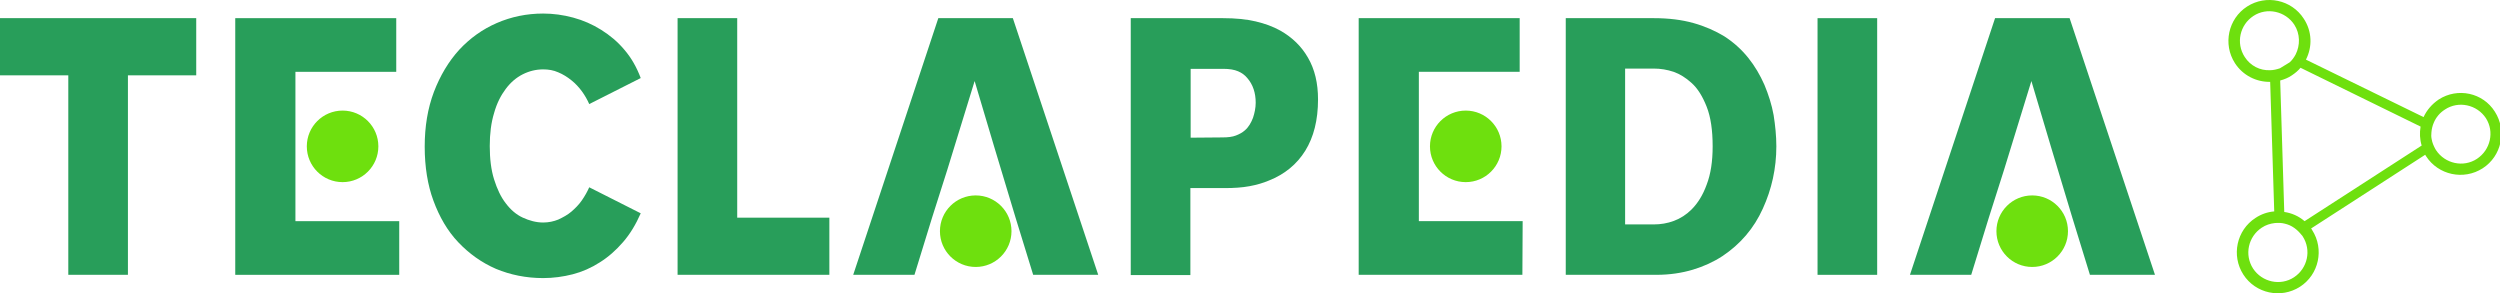 <?xml version="1.0" encoding="utf-8"?>
<!-- Generator: Adobe Illustrator 27.3.1, SVG Export Plug-In . SVG Version: 6.00 Build 0)  -->
<svg version="1.1" id="Capa_1" xmlns="http://www.w3.org/2000/svg" xmlns:xlink="http://www.w3.org/1999/xlink" x="0px" y="0px"
	 viewBox="0 0 922.4 108.2" style="enable-background:new 0 0 922.4 108.2;" xml:space="preserve">
<style type="text/css">
	.st0{fill:#6EE00E;}
	.st1{fill:#289E5A;}
	.st2{fill:url(#SVGID_1_);}
	.st3{fill:#3F6AC9;}
	.st4{fill:none;}
</style>
<g>
	<circle class="st0" cx="749.8" cy="85.3" r="13.2"/>
	<path class="st1" d="M733.8,80.3l-6.5,21.1h-22.6l31.4-94.7h27.5l31.5,94.7h-24l-6.5-21.1l-7.9-26.2l-7.2-24.2l-10.1,32.8
		L733.8,80.3z"/>
	<path class="st1" d="M561.7,101.4h-60.4V6.7h59.4v19.8h-37.2v55.1h38.3L561.7,101.4L561.7,101.4z"/>
	<circle class="st0" cx="540.8" cy="54" r="13.2"/>
	<circle class="st0" cx="360" cy="85.3" r="13.2"/>
	<path class="st1" d="M72.4,27.8H47.2v73.6h-22V27.8H0V6.7h72.4C72.4,6.7,72.4,27.8,72.4,27.8z"/>
	<path class="st1" d="M147.3,101.4H86.8V6.7h59.4v19.8H109v55.1h38.3V101.4z"/>
	<path class="st1" d="M156.7,54.1c0-7.4,1.1-14.1,3.4-20.2c2.3-6,5.4-11.2,9.3-15.5c4-4.3,8.6-7.6,13.9-9.9c5.3-2.3,11-3.5,17.1-3.5
		c3.7,0,7.4,0.5,11.1,1.5s7.1,2.5,10.3,4.5s6.1,4.4,8.6,7.4c2.5,2.9,4.5,6.4,6,10.4l-19,9.6c-0.7-1.6-1.6-3.2-2.7-4.7
		c-1.1-1.5-2.4-2.9-3.9-4.1s-3.1-2.2-4.8-2.9c-1.8-0.8-3.6-1.1-5.6-1.1c-2.6,0-5.1,0.6-7.5,1.8c-2.4,1.2-4.5,3-6.3,5.4
		s-3.3,5.3-4.3,8.9c-1.1,3.6-1.6,7.6-1.6,12.2c0,4.7,0.5,8.8,1.6,12.3s2.5,6.5,4.3,8.8c1.8,2.4,3.9,4.2,6.3,5.3s4.9,1.8,7.5,1.8
		c2,0,3.9-0.4,5.6-1.1c1.7-0.8,3.4-1.7,4.8-2.9s2.8-2.6,3.9-4.2c1.1-1.6,2-3.2,2.7-4.8l19,9.6c-1.8,4.1-3.9,7.6-6.5,10.6
		s-5.4,5.5-8.6,7.5c-3.1,2-6.5,3.5-10,4.4s-7.2,1.4-10.9,1.4c-6.3,0-12.1-1.2-17.4-3.4c-5.3-2.3-9.9-5.6-13.9-9.8s-7-9.4-9.2-15.4
		C157.8,68.3,156.7,61.6,156.7,54.1z"/>
	<path class="st1" d="M306,101.4h-56V6.7h22v73.6h34V101.4L306,101.4z"/>
	<path class="st1" d="M343.9,80.3l-6.5,21.1h-22.6l31.4-94.7h27.5l31.5,94.7h-24l-6.5-21.1l-7.9-26.2l-7.2-24.2l-10.1,32.8
		L343.9,80.3z"/>
	<path class="st1" d="M486.3,36.7c0,7.6-1.6,13.9-4.7,18.9s-7.6,8.7-13.4,11c-2.1,0.9-4.5,1.6-7.2,2.1s-5.7,0.7-9.2,0.7h-12.6v32.1
		h-22V6.7h34c4.7,0,8.7,0.4,12.1,1.2c3.4,0.8,6.4,1.9,9.1,3.4c4.4,2.5,7.8,5.8,10.2,10C485.1,25.6,486.3,30.7,486.3,36.7z M451,50.7
		c2.1,0,3.7-0.2,5-0.7s2.4-1.1,3.3-1.9c1.4-1.2,2.3-2.8,3-4.6c0.6-1.8,1-3.7,1-5.6c0-3.6-1-6.7-3.1-9.1c-0.9-1.1-2-1.9-3.4-2.5
		s-3.2-0.9-5.4-0.9h-12.1v25.4L451,50.7L451,50.7z"/>
	<path class="st1" d="M655.4,54c0,8.1-1.7,15.8-5,23c-3.3,7.3-8.3,13.1-14.9,17.5c-3.2,2.1-6.9,3.8-10.9,5s-8.5,1.9-13.4,1.9h-33.5
		V6.7h32.5c5.5,0,10.3,0.6,14.6,1.8c4.3,1.2,8.1,2.9,11.4,4.9c3.4,2.2,6.3,4.8,8.8,7.9s4.4,6.4,6,10c1.5,3.6,2.7,7.3,3.4,11.2
		C655,46.3,655.4,50.2,655.4,54z M631.9,54c0-5.9-0.7-10.8-2.2-14.6s-3.3-6.8-5.7-8.9c-2-1.8-4.2-3.2-6.5-4
		c-2.4-0.8-4.8-1.2-7.4-1.2h-10.5v57.5h10.6c2.5,0,5-0.4,7.4-1.3c2.4-0.9,4.6-2.3,6.5-4.2c2.3-2.3,4.2-5.3,5.6-9.2
		C631.2,64.2,631.9,59.5,631.9,54z"/>
	<path class="st1" d="M670.6,101.4V6.7h22v94.7H670.6z"/>
	<circle class="st0" cx="126.4" cy="54" r="13.2"/>
</g>
<linearGradient id="SVGID_1_" gradientUnits="userSpaceOnUse" x1="73.9" y1="381.353" x2="928.8" y2="381.353" gradientTransform="matrix(1 0 0 1 0 -868)">
	<stop  offset="0" style="stop-color:#335FA9"/>
	<stop  offset="0.349" style="stop-color:#008CB7"/>
	<stop  offset="0.611" style="stop-color:#33B5B3"/>
	<stop  offset="1" style="stop-color:#93C14C"/>
</linearGradient>
<path class="st2" d="M73.9-528.5h69.5v5.1h-31.9v78.4h-5.7v-78.5H73.9C73.9-523.3,73.9-528.5,73.9-528.5z M166.9-484.1h53v-5.1h-53
	V-484.1z M166.9-523.3h53v-5.1h-53V-523.3z M166.9-444.9h53v-5.1h-53V-444.9z M618.5-444.9h53v-5.1h-53V-444.9z M618.5-484.1h53
	v-5.1h-53V-484.1z M618.5-523.3h53v-5.1h-53V-523.3z M262.7-512.6c3.4-3.3,7.4-5.9,12-7.8c9.2-3.8,20.1-3.8,29.3-0.1
	c4.6,1.9,8.6,4.6,12,8l0.7,0.7l3.7-3.6l-0.7-0.7c-3.9-3.9-8.5-6.9-13.8-9.1c-5.2-2.1-10.8-3.2-16.6-3.2c-7.7,0-15,1.9-21.5,5.6
	c-6.6,3.7-11.8,8.8-15.7,15.2c-3.8,6.4-5.8,13.4-5.8,21c0,7.5,2,14.6,5.8,21s9.1,11.5,15.7,15.2c6.5,3.7,13.8,5.6,21.5,5.6
	c5.8,0,11.4-1.1,16.6-3.2s9.8-5.1,13.8-9l0.7-0.7l-3.7-3.8l-0.7,0.7c-3.4,3.4-7.5,6.1-12,8c-4.6,1.9-9.5,2.8-14.6,2.8
	c-6.8,0-13.2-1.6-19-4.9c-5.8-3.2-10.4-7.7-13.7-13.3c-3.3-5.6-5-11.8-5-18.4c0-5,1-9.8,3-14.2C256.6-505.4,259.3-509.3,262.7-512.6
	z M355.9-528.5h-5.7v83.6h54.5v-5.1h-48.8V-528.5L355.9-528.5z M454.7-528.5l-38.4,83.6h6.4l34.7-75.7l34.8,75.7h6.3l-38.3-83.6
	L454.7-528.5L454.7-528.5z M890.8-527.9l-0.3-0.6H885l-38.4,83.6h6.4l34.7-75.7l34.8,75.7h6.3L890.8-527.9z M816.2-444.9h5.7v-83.6
	h-5.7V-444.9z M760.2-522.9c-7.5-3.7-15.7-5.6-24.5-5.6h-27.1v5.1h27.1c7.8,0,15.2,1.7,21.8,5s11.9,7.8,15.7,13.4s5.7,11.7,5.7,18.3
	c0,6.6-1.9,12.8-5.7,18.4s-9.1,10.1-15.7,13.4c-6.6,3.3-14,4.9-21.8,4.9h-22.5v-34.7h-4.6v38.8l0.1,1h27.1c8.8,0,17-1.9,24.5-5.6
	s13.5-8.8,17.8-15.2c4.4-6.4,6.6-13.5,6.6-21s-2.2-14.6-6.6-21C773.6-514.1,767.6-519.2,760.2-522.9z M559.8-528.5h-33.4v5.3h33.4
	c11.9,0,21.6,9.7,21.6,21.6v2.8c0,11.9-9.7,21.6-21.6,21.6h-36v32.3h5.3v-27h30.7c14.8,0,26.9-12,26.9-26.9v-2.8
	C586.7-516.5,574.6-528.5,559.8-528.5z"/>
<g>
	<path d="M306.8-396.6V-410h-2.2v-3.1h2.2v-0.7c0-2.1,0.6-4.3,2-5.6c1.2-1.2,2.9-1.6,4.3-1.6c1.1,0,2,0.2,2.6,0.4l-0.3,3.2
		c-0.5-0.2-1-0.3-1.8-0.3c-2.1,0-2.8,1.7-2.8,3.8v0.9h3.6v3.1h-3.6v13.4L306.8-396.6L306.8-396.6z"/>
	<path d="M320.7-407.8c0-2.2,0-3.8-0.1-5.3h3.6l0.1,3.1h0.1c0.8-2.3,2.7-3.5,4.5-3.5c0.4,0,0.6,0,1,0.1v3.9
		c-0.4-0.1-0.7-0.1-1.2-0.1c-2,0-3.4,1.3-3.7,3.1c-0.1,0.4-0.1,0.8-0.1,1.3v8.5h-4.2L320.7-407.8L320.7-407.8z"/>
	<path d="M351.6-405c0,6-4.2,8.8-8.5,8.8c-4.6,0-8.2-3.2-8.2-8.5c0-5.4,3.6-8.7,8.5-8.7C348.3-413.5,351.6-410,351.6-405z
		 M339.2-404.8c0,3.2,1.6,5.6,4.1,5.6c2.4,0,4-2.3,4-5.6c0-2.6-1.1-5.5-4-5.5C340.4-410.4,339.2-407.6,339.2-404.8z"/>
	<path d="M358.6-408.2c0-1.9-0.1-3.5-0.1-4.9h3.6l0.2,2.4h0.1c0.8-1.3,2.3-2.8,5.1-2.8c2.2,0,3.9,1.2,4.6,3h0.1
		c0.6-0.9,1.3-1.6,2-2.1c0.9-0.6,2-1,3.4-1c2.7,0,5.5,1.9,5.5,7.1v9.7h-4.3v-9.1c0-2.7-1-4.4-2.9-4.4c-1.4,0-2.5,1-2.9,2.2
		c-0.1,0.4-0.2,0.9-0.2,1.4v9.9h-4.1v-9.5c0-2.3-0.9-3.9-2.8-3.9c-1.6,0-2.6,1.2-3,2.4c-0.1,0.4-0.2,0.9-0.2,1.4v9.7h-4.1V-408.2
		L358.6-408.2z"/>
	<path d="M397.7-392.8c1.4-0.1,2.5-0.5,3.1-1.2c0.8-0.8,1.1-2.1,1.1-5.7v-13.4h4.2v14.6c0,3.4-0.7,5.5-2.2,7
		c-1.4,1.4-3.7,1.9-5.8,1.9L397.7-392.8z M406.3-417.7c0,1.2-0.9,2.2-2.4,2.2c-1.4,0-2.3-1-2.3-2.2c0-1.3,0.9-2.2,2.3-2.2
		S406.3-419,406.3-417.7z"/>
	<path d="M428.8-401.6c0,2,0.1,3.6,0.1,4.9h-3.6l-0.2-2.5H425c-0.7,1.1-2.3,2.9-5.3,2.9s-5.7-1.8-5.7-7.2v-9.6h4.2v9
		c0,2.7,0.9,4.5,3.1,4.5c1.7,0,2.8-1.2,3.2-2.2c0.1-0.4,0.2-0.8,0.2-1.3v-9.9h4.2v11.4H428.8z"/>
	<path d="M436.8-408.2c0-1.9-0.1-3.5-0.1-4.9h3.6l0.2,2.5h0.1c0.7-1.3,2.5-2.8,5.2-2.8c2.9,0,5.9,1.9,5.9,7v9.8h-4.2v-9.3
		c0-2.4-0.9-4.2-3.1-4.2c-1.7,0-2.8,1.2-3.2,2.4c-0.1,0.3-0.2,0.9-0.2,1.3v9.7h-4.2V-408.2L436.8-408.2z"/>
	<path d="M464.2-417.7c0,1.2-0.9,2.2-2.4,2.2c-1.4,0-2.3-1-2.3-2.2c0-1.3,0.9-2.2,2.3-2.2C463.2-419.9,464.1-419,464.2-417.7z
		 M459.7-396.6v-16.5h4.2v16.5H459.7z"/>
	<path d="M487.6-405c0,6-4.2,8.8-8.5,8.8c-4.6,0-8.2-3.2-8.2-8.5c0-5.4,3.6-8.7,8.5-8.7C484.3-413.5,487.6-410,487.6-405z
		 M475.2-404.8c0,3.2,1.6,5.6,4.1,5.6c2.4,0,4-2.3,4-5.6c0-2.6-1.1-5.5-4-5.5C476.4-410.4,475.2-407.6,475.2-404.8z"/>
	<path d="M494.6-407.8c0-2.2,0-3.8-0.1-5.3h3.6l0.2,3.1h0.1c0.8-2.3,2.7-3.5,4.5-3.5c0.4,0,0.7,0,1,0.1v3.9
		c-0.3-0.1-0.7-0.1-1.2-0.1c-2,0-3.4,1.3-3.7,3.1c-0.1,0.4-0.1,0.8-0.1,1.3v8.5h-4.2L494.6-407.8L494.6-407.8z"/>
	<path d="M510-400.5c0.9,0.6,2.7,1.2,4.2,1.2c1.8,0,2.7-0.8,2.7-1.9s-0.7-1.7-2.7-2.4c-3.2-1.1-4.6-2.9-4.5-4.8
		c0-2.9,2.4-5.1,6.2-5.1c1.8,0,3.4,0.5,4.4,1l-0.8,2.9c-0.7-0.4-2-1-3.5-1s-2.3,0.7-2.3,1.7s0.8,1.5,2.9,2.3c3,1.1,4.4,2.6,4.4,5
		c0,3-2.3,5.2-6.7,5.2c-2,0-3.8-0.5-5-1.1L510-400.5z"/>
	<path d="M543.1-417.8v4.7h4v3.1h-4v7.3c0,2,0.5,3,2.1,3c0.7,0,1.2-0.1,1.6-0.2l0.1,3.2c-0.6,0.2-1.7,0.4-3,0.4
		c-1.5,0-2.8-0.5-3.6-1.4c-0.9-1-1.3-2.5-1.3-4.6v-7.7h-2.3v-3.1h2.3v-3.7L543.1-417.8z"/>
	<path d="M569.2-405c0,6-4.2,8.8-8.5,8.8c-4.6,0-8.2-3.2-8.2-8.5c0-5.4,3.6-8.7,8.5-8.7C565.9-413.5,569.2-410,569.2-405z
		 M556.8-404.8c0,3.2,1.6,5.6,4.1,5.6c2.4,0,4-2.3,4-5.6c0-2.6-1.1-5.5-4-5.5C558-410.4,556.8-407.6,556.8-404.8z"/>
	<path d="M583.1-392.8c1.3-0.1,2.5-0.5,3.1-1.2c0.8-0.8,1.1-2.1,1.1-5.7v-13.4h4.2v14.6c0,3.4-0.7,5.5-2.2,7
		c-1.4,1.4-3.7,1.9-5.8,1.9L583.1-392.8z M591.7-417.7c0,1.2-0.9,2.2-2.4,2.2c-1.4,0-2.3-1-2.3-2.2c0-1.3,0.9-2.2,2.3-2.2
		C590.8-419.9,591.6-419,591.7-417.7z"/>
	<path d="M614.1-401.6c0,2,0.1,3.6,0.1,4.9h-3.6l-0.2-2.5h-0.1c-0.7,1.1-2.3,2.9-5.3,2.9s-5.7-1.8-5.7-7.2v-9.6h4.2v9
		c0,2.7,0.9,4.5,3.1,4.5c1.7,0,2.8-1.2,3.2-2.2c0.1-0.4,0.2-0.8,0.2-1.3v-9.9h4.2L614.1-401.6L614.1-401.6z"/>
	<path d="M622.2-408.2c0-1.9-0.1-3.5-0.1-4.9h3.6l0.2,2.5h0.1c0.7-1.3,2.5-2.8,5.2-2.8c2.9,0,5.8,1.9,5.8,7v9.8h-4.2v-9.3
		c0-2.4-0.9-4.2-3.1-4.2c-1.7,0-2.8,1.2-3.2,2.4c-0.1,0.3-0.2,0.9-0.2,1.3v9.7h-4.2v-11.5H622.2z"/>
	<path d="M649.5-417.7c0,1.2-0.9,2.2-2.4,2.2c-1.4,0-2.3-1-2.3-2.2c0-1.3,0.9-2.2,2.3-2.2C648.6-419.9,649.5-419,649.5-417.7z
		 M645.1-396.6v-16.5h4.2v16.5H645.1z"/>
	<path d="M672.9-405c0,6-4.2,8.8-8.5,8.8c-4.6,0-8.2-3.2-8.2-8.5c0-5.4,3.6-8.7,8.5-8.7C669.6-413.5,672.9-410,672.9-405z
		 M660.5-404.8c0,3.2,1.6,5.6,4.1,5.6c2.4,0,4-2.3,4-5.6c0-2.6-1.1-5.5-4-5.5C661.7-410.4,660.5-407.6,660.5-404.8z"/>
	<path d="M679.9-407.8c0-2.2,0-3.8-0.1-5.3h3.6l0.2,3.1h0.1c0.8-2.3,2.7-3.5,4.5-3.5c0.4,0,0.7,0,1,0.1v3.9
		c-0.4-0.1-0.7-0.1-1.2-0.1c-2,0-3.4,1.3-3.7,3.1c-0.1,0.4-0.1,0.8-0.1,1.3v8.5H680L679.9-407.8L679.9-407.8z"/>
	<path d="M695.3-400.5c0.9,0.6,2.7,1.2,4.2,1.2c1.8,0,2.7-0.8,2.7-1.9s-0.7-1.7-2.7-2.4c-3.2-1.1-4.6-2.9-4.5-4.8
		c0-2.9,2.4-5.1,6.2-5.1c1.8,0,3.4,0.5,4.4,1l-0.8,2.9c-0.7-0.4-2-1-3.5-1s-2.3,0.7-2.3,1.7s0.8,1.5,2.9,2.3c3,1.1,4.4,2.6,4.4,5
		c0,3-2.3,5.2-6.7,5.2c-2,0-3.8-0.5-5-1.1L695.3-400.5z"/>
</g>
<g>
	<g>
		<path class="st3" d="M18.2-528.5h-86.6c-12.5,0-22.6,10.1-22.6,22.6v86.6c0,12.5,10.1,22.6,22.6,22.6h86.6
			c12.5,0,22.6-10.1,22.6-22.6v-86.6C40.9-518.4,30.7-528.5,18.2-528.5z M-34.9-406h-3.8v-48.8L-49.4-466c-2.1,1.5-4.7,2.4-7.5,2.4
			c-7.2,0-12.9-5.8-12.9-12.9s5.8-12.9,12.9-12.9s12.9,5.8,12.9,12.9c0,3-1,5.7-2.7,7.9l11.8,12.2V-406z M-23.2-406H-27v-79.7
			c-8.5-1-15.1-8.2-15.1-16.9c0-9.4,7.6-17,17-17s17,7.6,17,17c0,8.7-6.6,15.9-15.1,16.9V-406z M6.8-463.5c-2.8,0-5.4-0.9-7.5-2.4
			l-10.7,11.1v48.8h-3.9v-50.4l11.8-12.2c-1.7-2.2-2.7-4.9-2.7-7.9c0-7.1,5.8-12.9,12.9-12.9s12.9,5.8,12.9,12.9
			S13.9-463.5,6.8-463.5z"/>
		
			<ellipse transform="matrix(1 -5.537379e-03 5.537379e-03 1 2.783 -0.147)" class="st3" cx="-25.1" cy="-502.6" rx="13.2" ry="13.2"/>
	</g>
</g>
<g>
	<path class="st4" d="M848.8,25.1c-0.9,1-2,2-3.2,2.8c-1.4,0.9-2.8,1.5-4.3,1.9l1.5,48.4c2.7,0.4,5.3,1.6,7.5,3.4l43.2-27.9
		c-0.7-2.3-0.8-4.7-0.4-7L848.8,25.1z"/>
	<path class="st0" d="M899.8,36.7c-2.5,1.7-4.4,3.9-5.6,6.5L850.8,22c2.4-4.7,2.3-10.4-0.8-15.1c-4.5-7-13.9-9-20.9-4.5
		s-9,13.9-4.5,20.9c2.9,4.5,7.9,7,13,6.9l1.5,47.8c-2.4,0.2-4.8,1-6.9,2.4c-7,4.5-9,13.9-4.5,20.9s13.9,9,20.9,4.5s9-13.9,4.5-20.9
		c-0.1-0.2-0.2-0.4-0.4-0.6l42.1-27.2c0.1,0.2,0.2,0.4,0.3,0.5c4.5,7,13.9,9,20.9,4.5s9-13.9,4.5-20.9
		C916.1,34.2,906.8,32.2,899.8,36.7z M828.2,21c-3.3-5.1-1.8-11.8,3.2-15.1s11.8-1.8,15.1,3.2c2.2,3.4,2.2,7.6,0.5,11
		c-0.6,1.1-1.3,2.1-2.2,2.9l-3.6,2.2c-1.2,0.4-2.4,0.7-3.6,0.7C833.9,26.1,830.3,24.3,828.2,21z M849.6,87.2
		c3.3,5.1,1.8,11.8-3.2,15.1s-11.8,1.8-15.1-3.2c-3.3-5.1-1.8-11.8,3.2-15.1c1.5-1,3.1-1.5,4.8-1.7c1.2-0.1,2.5-0.1,3.6,0.2
		c1.3,0.3,2.5,0.8,3.6,1.6c1,0.7,1.9,1.6,2.7,2.6C849.3,86.8,849.5,87,849.6,87.2z M850.3,81.6c-2.2-1.9-4.8-3-7.5-3.4l-1.5-48.5
		c1.5-0.4,3-1,4.3-1.9c1.2-0.8,2.3-1.7,3.2-2.8l44.3,21.7c-0.4,2.3-0.3,4.7,0.4,7L850.3,81.6z M913.9,58.6c-5,3.3-11.8,1.8-15.1-3.2
		c-0.1-0.2-0.2-0.4-0.3-0.5c-0.6-1.1-1.1-2.3-1.3-3.5c-0.2-0.9-0.2-1.7-0.1-2.6c0.1-1.2,0.4-2.5,0.9-3.6c0.8-1.9,2.2-3.6,4.1-4.8
		c5-3.3,11.8-1.8,15.1,3.2C920.4,48.6,918.9,55.3,913.9,58.6z"/>
</g>
</svg>
